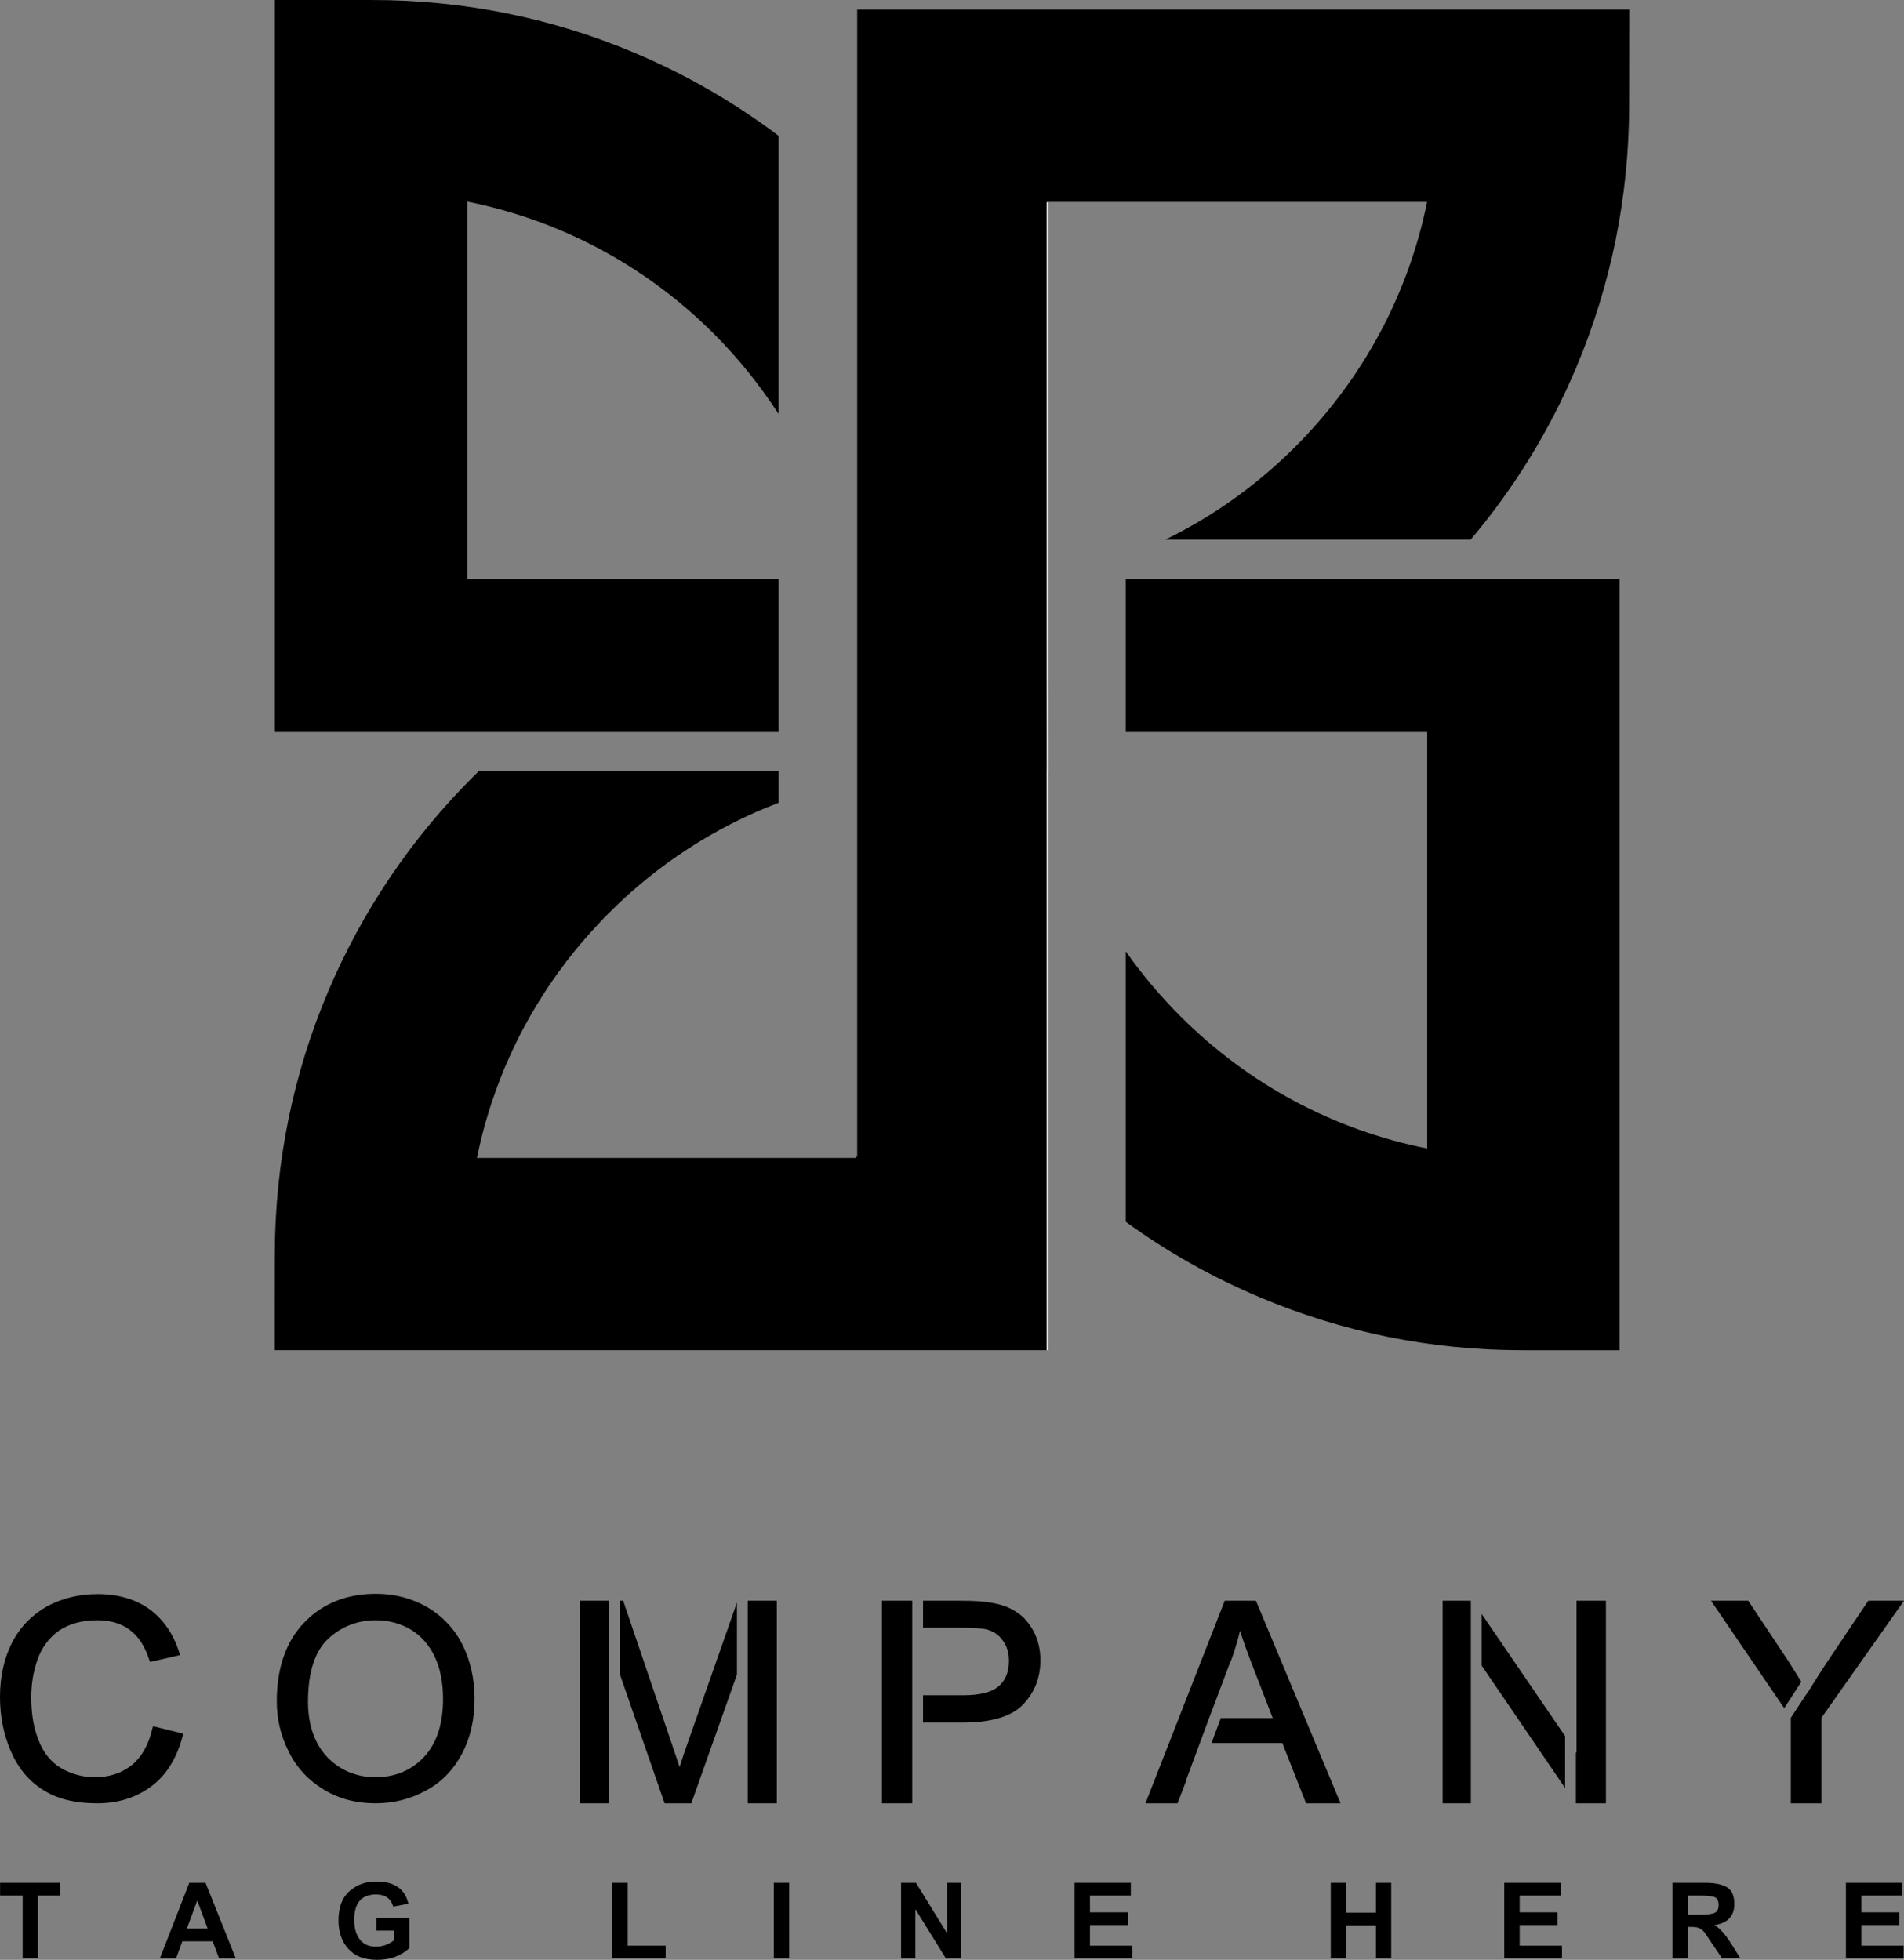 <?xml version="1.0" encoding="UTF-8"?>
<!DOCTYPE svg PUBLIC "-//W3C//DTD SVG 1.1//EN" "http://www.w3.org/Graphics/SVG/1.1/DTD/svg11.dtd">
<!-- Creator: CorelDRAW 2020 (64-Bit) -->
<svg xmlns="http://www.w3.org/2000/svg" xml:space="preserve" width="41.87mm" height="43.106mm" version="1.1" style="shape-rendering:geometricPrecision; text-rendering:geometricPrecision; image-rendering:optimizeQuality; fill-rule:evenodd; clip-rule:evenodd"
viewBox="0 0 4574.57 4709.53"
 xmlns:xlink="http://www.w3.org/1999/xlink"
 xmlns:xodm="http://www.corel.com/coreldraw/odm/2003">
 <rect x="0" y="0" width="4574.57" height="4709.53" fill="#808080" stroke="none"/>
 <defs>
  <style type="text/css">
   <![CDATA[
    .fil0 {fill:none;fill-rule:nonzero}
    .fil1 {fill:black;fill-rule:nonzero}
    .fil2 {fill:white;fill-rule:nonzero}
   ]]>
  </style>
 </defs>
 <g id="Capa_x0020_1">
  <g id="_1328996488880">
   <path class="fil0" d="M4129.14 4577.77c0,-9.06 -2.67,-15.1 -8,-18.07 -5.31,-2.99 -17.83,-4.48 -37.57,-4.48l-28.82 0 0 45.95 27.19 0c18.44,0 30.92,-1.49 37.43,-4.48 6.54,-2.97 9.77,-9.3 9.77,-18.92z"/>
   <polygon class="fil0" points="449.02,4634.26 498.86,4634.26 473.95,4566.92 "/>
   <path class="fil0" d="M988.07 3916.6c-25.24,-15.14 -53.36,-23.07 -85.09,-23.07 -44,0 -82.94,15.14 -114.66,44.72 -31.73,29.58 -48.31,80.76 -48.31,150.73 0,56.26 15.85,100.96 46.16,133.41 31.02,31.73 69.93,48.31 116.11,48.31 46.87,0 86.54,-16.58 116.84,-49.04 30.29,-32.46 45.43,-79.33 45.43,-139.19 0,-38.22 -6.49,-72.11 -19.46,-100.25 -13.01,-28.11 -32.47,-50.46 -57.01,-65.61z"/>
   <path class="fil0" d="M1122.57 484.51l0 906.49 748.21 0 0 -395.97c-44.59,-68.87 -96.31,-133.75 -155.68,-193.02 -164.41,-164.41 -369.62,-273.15 -592.53,-317.5z"/>
   <path class="fil0" d="M1870.79 1929.05c-150.91,57.46 -289.47,146.55 -407.13,264.19 -9.44,9.44 -18.64,18.87 -27.36,28.54 -2.36,2.36 -4.72,4.95 -6.84,7.31 -8.26,8.73 -16.04,17.46 -23.59,26.42l-0.71 0.71c-0.47,0.47 -0.71,0.71 -0.94,1.18 -7.78,8.73 -15.1,17.69 -22.41,26.66 -2.36,2.83 -4.95,5.9 -7.08,8.96 -1.18,1.42 -2.36,2.83 -3.77,4.48 -6.84,8.49 -13.45,16.98 -19.58,25.71 -8.73,11.32 -16.75,22.88 -24.77,34.44 -6.37,8.96 -12.5,18.16 -18.4,27.6 -3.3,5.19 -6.61,10.14 -9.67,15.33 -0.24,0.24 -0.47,0.71 -0.71,0.94 -5.9,9.2 -11.32,18.4 -16.75,27.6 -5.66,9.44 -11.09,19.11 -16.28,28.78 -0.71,1.42 -1.65,3.07 -2.36,4.48 -2.12,3.3 -3.77,6.61 -5.43,9.91 -4.72,8.49 -9.2,17.22 -13.45,25.95 -1.65,3.3 -3.3,6.61 -4.95,10.14 -4.48,8.96 -8.73,18.16 -12.74,27.36 -1.65,3.07 -3.07,6.13 -4.25,9.44 -4.48,9.67 -8.73,19.34 -12.74,29.25 -4.48,11.32 -8.96,22.88 -13.21,34.44 -3.3,8.73 -6.61,17.69 -9.44,26.42 -3.07,8.02 -5.66,16.04 -8.26,24.06 -3.07,9.67 -5.9,19.11 -8.73,28.78 -1.42,4.95 -2.83,9.67 -4.25,14.63 -3.54,12.5 -6.84,25.24 -9.91,38.22 -3.3,13.68 -6.37,27.6 -9.2,41.52l910.29 0.02 0 -2.59 -185.41 -0.01 0 -850.82z"/>
   <path class="fil1" d="M439.25 4170.45l1.44 -4.32 -72.84 -18.02 -1.46 4.32c-8.65,38.95 -25.24,68.52 -49.04,88.69 -24.53,19.48 -54.09,29.58 -89.45,29.58 -28.84,0 -55.52,-7.22 -80.76,-21.63 -24.53,-14.43 -42.55,-36.78 -54.09,-66.35 -12.27,-29.58 -18.05,-64.92 -18.05,-104.57 0,-31.02 5.05,-61.3 15.14,-90.16 10.1,-28.84 27.41,-51.92 51.21,-69.23 24.51,-16.58 55.52,-25.24 91.59,-25.24 31.73,0 57.7,7.22 78.62,23.07 20.92,15.14 36.78,39.65 47.6,73.55l1.44 3.61 72.11 -16.58 -1.44 -4.32c-13.7,-44.72 -37.51,-80.06 -71.4,-105.3 -33.89,-24.51 -75.75,-36.78 -125.49,-36.78 -43.27,0 -83.65,9.36 -120.44,28.84 -36.04,20.19 -64.89,49.04 -84.38,86.54 -19.46,37.51 -29.55,82.23 -29.55,131.98 0,46.16 8.65,90.16 25.97,129.81 17.32,40.38 43.29,72.11 77.18,93.03 33.17,21.63 77.16,32.46 130.54,32.46 51.19,0 95.2,-14.43 131.25,-41.82 36.08,-27.4 60.61,-68.51 74.32,-121.16z"/>
   <path class="fil1" d="M1027.02 3862.51c-36.8,-21.63 -78.62,-32.46 -124.05,-32.46 -69.97,0 -127.66,23.07 -171.65,68.5 -44,45.43 -66.35,109.62 -66.35,189.68 0,42.55 9.36,82.94 28.84,121.15 18.75,38.22 46.87,68.5 83.65,90.86 36.8,22.36 78.62,33.17 124.78,33.17 43.29,0 83.65,-10.1 120.44,-30.29 37.51,-19.46 66.35,-49.77 87.25,-88.69 20.21,-38.24 30.29,-82.94 30.29,-131.98 0,-48.31 -10.1,-91.59 -28.84,-129.81 -19.45,-38.22 -47.56,-68.5 -84.36,-90.14zm-7.93 359.15c-30.29,32.46 -69.97,49.04 -116.84,49.04 -46.16,0 -85.09,-16.58 -116.11,-48.31 -30.29,-32.46 -46.16,-77.16 -46.16,-133.41 0,-69.97 16.58,-121.15 48.31,-150.73 31.73,-29.58 70.67,-44.72 114.66,-44.72 31.73,0 59.87,7.92 85.09,23.07 24.53,15.14 44,37.51 56.99,65.62 12.97,28.12 19.46,62.01 19.46,100.25 0.03,59.83 -15.11,106.72 -45.41,139.18z"/>
   <rect class="fil1" x="1796.54" y="3846.64" width="69.93" height="486.79"/>
   <path class="fil1" d="M1632.84 4246.17l-19.46 -57.7 -116.11 -341.84 -7.93 0 0 176.7 107.44 310.11 64.19 0 109.62 -309.38 0 -173.09 -116.11 331.01c-9.39,26.68 -16.6,47.6 -21.64,64.19z"/>
   <rect class="fil1" x="1392.66" y="3846.64" width="70.67" height="486.79"/>
   <rect class="fil1" x="2118.92" y="3846.64" width="72.84" height="486.79"/>
   <path class="fil1" d="M2443.45 3874.78c-16.58,-11.54 -37.51,-19.48 -61.3,-23.07 -17.32,-3.61 -42.55,-5.05 -74.98,-5.05l-89.46 0 0 64.92 94.47 0c28.84,0 48.31,1.44 59.14,4.32 15.87,4.32 28.84,12.97 38.24,26.68 10.1,13.7 14.41,29.58 14.41,49.04 0,25.97 -7.92,46.16 -24.53,60.57 -16.58,14.43 -45.43,21.63 -85.81,21.63l-95.93 -0.01 0 65.62 95.2 0.01c69.23,0 119,-15.14 145.68,-44 27.41,-28.84 41.11,-64.19 41.11,-106.03 0,-24.51 -5.05,-46.87 -15.16,-67.06 -10.81,-20.17 -23.78,-36.78 -41.09,-47.57z"/>
   <path class="fil1" d="M3017.51 3846.63l-75 0 -190.38 486.79 77.17 0 21.63 -56.97 -0.71 0 54.79 -147.82 11.54 -30.29 40.38 -107.44 0.74 -0.01c8.65,-23.8 15.87,-48.33 21.63,-72.11 7.22,23.07 17.32,51.21 29.58,82.94l49.04 126.93 -124.79 0 -22.36 59.87 170.2 -0.01 56.99 144.95 82.94 0.01 -203.38 -486.84z"/>
   <polygon class="fil1" points="3559.85,4002.41 3760.34,4296.64 3760.34,4171.89 3559.85,3878.38 "/>
   <polygon class="fil1" points="3787.76,4212.28 3786.29,4210.1 3786.29,4333.44 3858.42,4333.44 3858.42,3846.63 3787.76,3846.63 "/>
   <rect class="fil1" x="3466.11" y="3846.64" width="67.79" height="486.79"/>
   <path class="fil1" d="M4392.82 3989.44c-18.75,28.12 -35.33,54.82 -49.77,77.89l0 -0.73 -40.38 61.3 0 205.55 73.56 -0.01 0 -205.55 198.33 -281.27 -85.82 0.01 -95.93 142.81z"/>
   <polygon class="fil1" points="4297.64,3993.05 4200.27,3846.63 4110.84,3846.63 4286.81,4104.82 4327.9,4041.35 "/>
   <polygon class="fil1" points="0.23,4555.22 54.43,4555.22 54.43,4706.35 91.04,4706.35 91.04,4555.22 144.8,4555.22 144.8,4524.42 0.23,4524.42 "/>
   <path class="fil1" d="M454.82 4524.42l-70.86 181.96 38.99 -0.01 15.14 -41.28 72.84 0 15.59 41.28 40.15 0 -72.84 -181.96 -39.02 0.01zm-5.8 109.85l24.93 -67.34 24.91 67.34 -49.84 0z"/>
   <path class="fil1" d="M904.36 4639.31l42.15 0 0 23.4c-13.25,10.14 -27.67,15.22 -43.27,15.22 -16.87,0 -29.79,-5.78 -38.77,-17.36 -8.98,-11.58 -13.45,-27.34 -13.45,-47.32 0,-40.52 17.52,-60.79 52.57,-60.79 21.82,0 35.57,9.75 41.28,29.2l36.23 -6.94c-7.81,-35.64 -33.64,-53.45 -77.54,-53.45 -25.17,0 -46.52,7.81 -64.07,23.4 -17.52,15.59 -26.28,38.97 -26.28,70.11 0,27.84 7.86,50.57 23.59,68.24 15.73,17.67 38.75,26.49 69.14,26.49 31.4,0 57.23,-9.36 77.51,-28.05l0 -72.49 -79.11 -0.01 0 30.33 0.02 0z"/>
   <polygon class="fil1" points="1508.17,4524.42 1471.19,4524.42 1471.19,4706.35 1599.29,4706.35 1599.29,4675.54 1508.17,4675.54 "/>
   <rect class="fil1" x="1859.09" y="4524.41" width="37" height="181.96"/>
   <polygon class="fil1" points="2275.57,4645.97 2200.69,4524.42 2164.93,4524.42 2164.93,4706.35 2199.19,4706.35 2199.19,4587.56 2272.8,4706.35 2309.41,4706.35 2309.41,4524.42 2275.57,4524.42 "/>
   <polygon class="fil1" points="2618.77,4626.08 2709.9,4626.08 2709.9,4595.37 2618.77,4595.37 2618.77,4555.22 2716.92,4555.22 2716.92,4524.42 2581.79,4524.42 2581.79,4706.35 2720.46,4706.35 2720.46,4675.54 2618.77,4675.54 "/>
   <polygon class="fil1" points="3305.94,4596.12 3233.95,4596.12 3233.95,4524.42 3197.32,4524.42 3197.32,4706.35 3233.95,4706.35 3233.95,4626.83 3305.94,4626.83 3305.94,4706.35 3342.55,4706.35 3342.55,4524.42 3305.94,4524.42 "/>
   <polygon class="fil1" points="3651.15,4626.08 3742.28,4626.08 3742.28,4595.37 3651.15,4595.37 3651.15,4555.22 3749.31,4555.22 3749.31,4524.42 3614.17,4524.42 3614.17,4706.35 3752.85,4706.35 3752.85,4675.54 3651.15,4675.54 "/>
   <path class="fil1" d="M4118.98 4626.08c31.94,-4.7 47.93,-21.56 47.93,-50.6 0,-19.79 -5.9,-33.24 -17.69,-40.38 -11.8,-7.12 -29.65,-10.71 -53.57,-10.71l-77.52 -0.01 0 181.96 36.61 0 0 -76 7.31 0c10.4,0 17.99,1.37 22.83,4.09 4.84,2.73 9.18,7.1 13.05,13.11l39.75 58.78 44.04 0 -22.27 -35.48c-14.75,-23.3 -28.24,-38.24 -40.48,-44.77zm-37.02 -24.91l-27.19 0 0 -45.95 28.82 0c19.72,0 32.24,1.49 37.57,4.48 5.33,2.97 8,9.01 8,18.07 0,9.65 -3.26,15.94 -9.75,18.92 -6.5,2.99 -19,4.48 -37.45,4.48z"/>
   <polygon class="fil1" points="4472,4626.08 4563.13,4626.08 4563.13,4595.37 4472,4595.37 4472,4555.22 4570.15,4555.22 4570.15,4524.42 4434.99,4524.42 4434.99,4706.35 4573.67,4706.35 4573.67,4675.54 4472,4675.54 "/>
   <path class="fil1" d="M2059.49 2779.88l-3.3 0 0 2.59 -910.27 0.01c2.83,-13.92 5.9,-27.84 9.2,-41.52 3.07,-12.97 6.37,-25.71 9.91,-38.22 1.42,-4.95 2.83,-9.67 4.25,-14.63 2.83,-9.67 5.66,-19.11 8.73,-28.78 2.59,-8.02 5.19,-16.04 8.26,-24.06 2.83,-8.73 6.13,-17.69 9.44,-26.42 4.25,-11.56 8.73,-23.12 13.21,-34.44 4.01,-9.91 8.26,-19.58 12.74,-29.25 1.18,-3.3 2.59,-6.37 4.25,-9.44 4.01,-9.2 8.26,-18.4 12.74,-27.36 1.65,-3.54 3.3,-6.84 4.95,-10.14 4.25,-8.73 8.73,-17.46 13.45,-25.95 1.65,-3.3 3.3,-6.61 5.43,-9.91 0.71,-1.42 1.65,-3.07 2.36,-4.48 5.19,-9.67 10.62,-19.34 16.28,-28.78 5.43,-9.2 10.85,-18.4 16.75,-27.6 0.24,-0.24 0.47,-0.71 0.71,-0.94 3.07,-5.19 6.37,-10.14 9.67,-15.33 5.9,-9.44 12.03,-18.64 18.4,-27.6 8.02,-11.56 16.04,-23.12 24.77,-34.44 6.13,-8.73 12.74,-17.22 19.58,-25.71 1.42,-1.65 2.59,-3.07 3.77,-4.48 2.12,-3.07 4.72,-6.13 7.08,-8.96 7.31,-8.96 14.63,-17.93 22.41,-26.66 0.24,-0.47 0.47,-0.71 0.94,-1.18l0.71 -0.71c7.55,-8.96 15.33,-17.69 23.59,-26.42 2.12,-2.36 4.48,-4.95 6.84,-7.31 8.73,-9.67 17.93,-19.11 27.36,-28.54 117.66,-117.66 256.21,-206.72 407.13,-264.19l0 -75.71 -720.64 -0.02c-4.48,4.25 -8.73,8.49 -12.97,12.74 -149.08,148.84 -266.31,322.22 -348.39,515.4 -84.91,200.26 -128.08,412.56 -128.56,631.69l-0.24 137.05 0 94.35 1854.51 0 0 -1391.23 0.23 0 0 -110.39 -0.24 -215.12 0 -1041.89 0.91 0 0 0 3.02 0 0 0 0.1 0 0 -0.71 910.26 0c-45.06,221.73 -154.03,425.77 -317.74,589.23 -92.23,91.99 -197.19,166.77 -311.13,222.2l733.59 -0.01c104.26,-123.6 188.95,-261.12 252.39,-410.67 84.68,-200.02 127.85,-412.56 128.32,-631.45l0.47 -231.63 -1855.21 -0.01 0 2756.99z"/>
   <path class="fil1" d="M1122.57 1391l0 -906.49c222.91,44.35 428.13,153.09 592.53,317.5 59.37,59.28 111.12,124.15 155.68,193.02l0 -668.59c-106.17,-80.13 -221.63,-146.9 -345.09,-199.06 -200.26,-84.68 -412.8,-127.38 -631.93,-127.38l-233.51 0.01 0 1758.97 1210.54 0 0 -367.97 -748.21 -0.01z"/>
   <path class="fil1" d="M2704.87 1758.99l724.15 0 0 1000.84c-223.14,-44.11 -428.13,-153.09 -592.53,-317.27 -48.83,-48.83 -92.93,-101.19 -131.62,-156.39l0 649.85c99.3,72.18 206.86,132.8 321.04,180.93 200.26,84.68 412.8,127.61 631.93,127.61l233.28 0.01 0 -1853.56 -1186.25 -0.01 0 367.98z"/>
   <polygon class="fil2" points="2515.41,485.93 2515.41,485.93 2515.41,3244.59 2518.43,3244.59 2518.43,1853.34 2518.81,1853.34 2518.74,1837.32 2518.43,1622.26 2518.43,485.93 2518.43,485.93 "/>
  </g>
 </g>
</svg>

